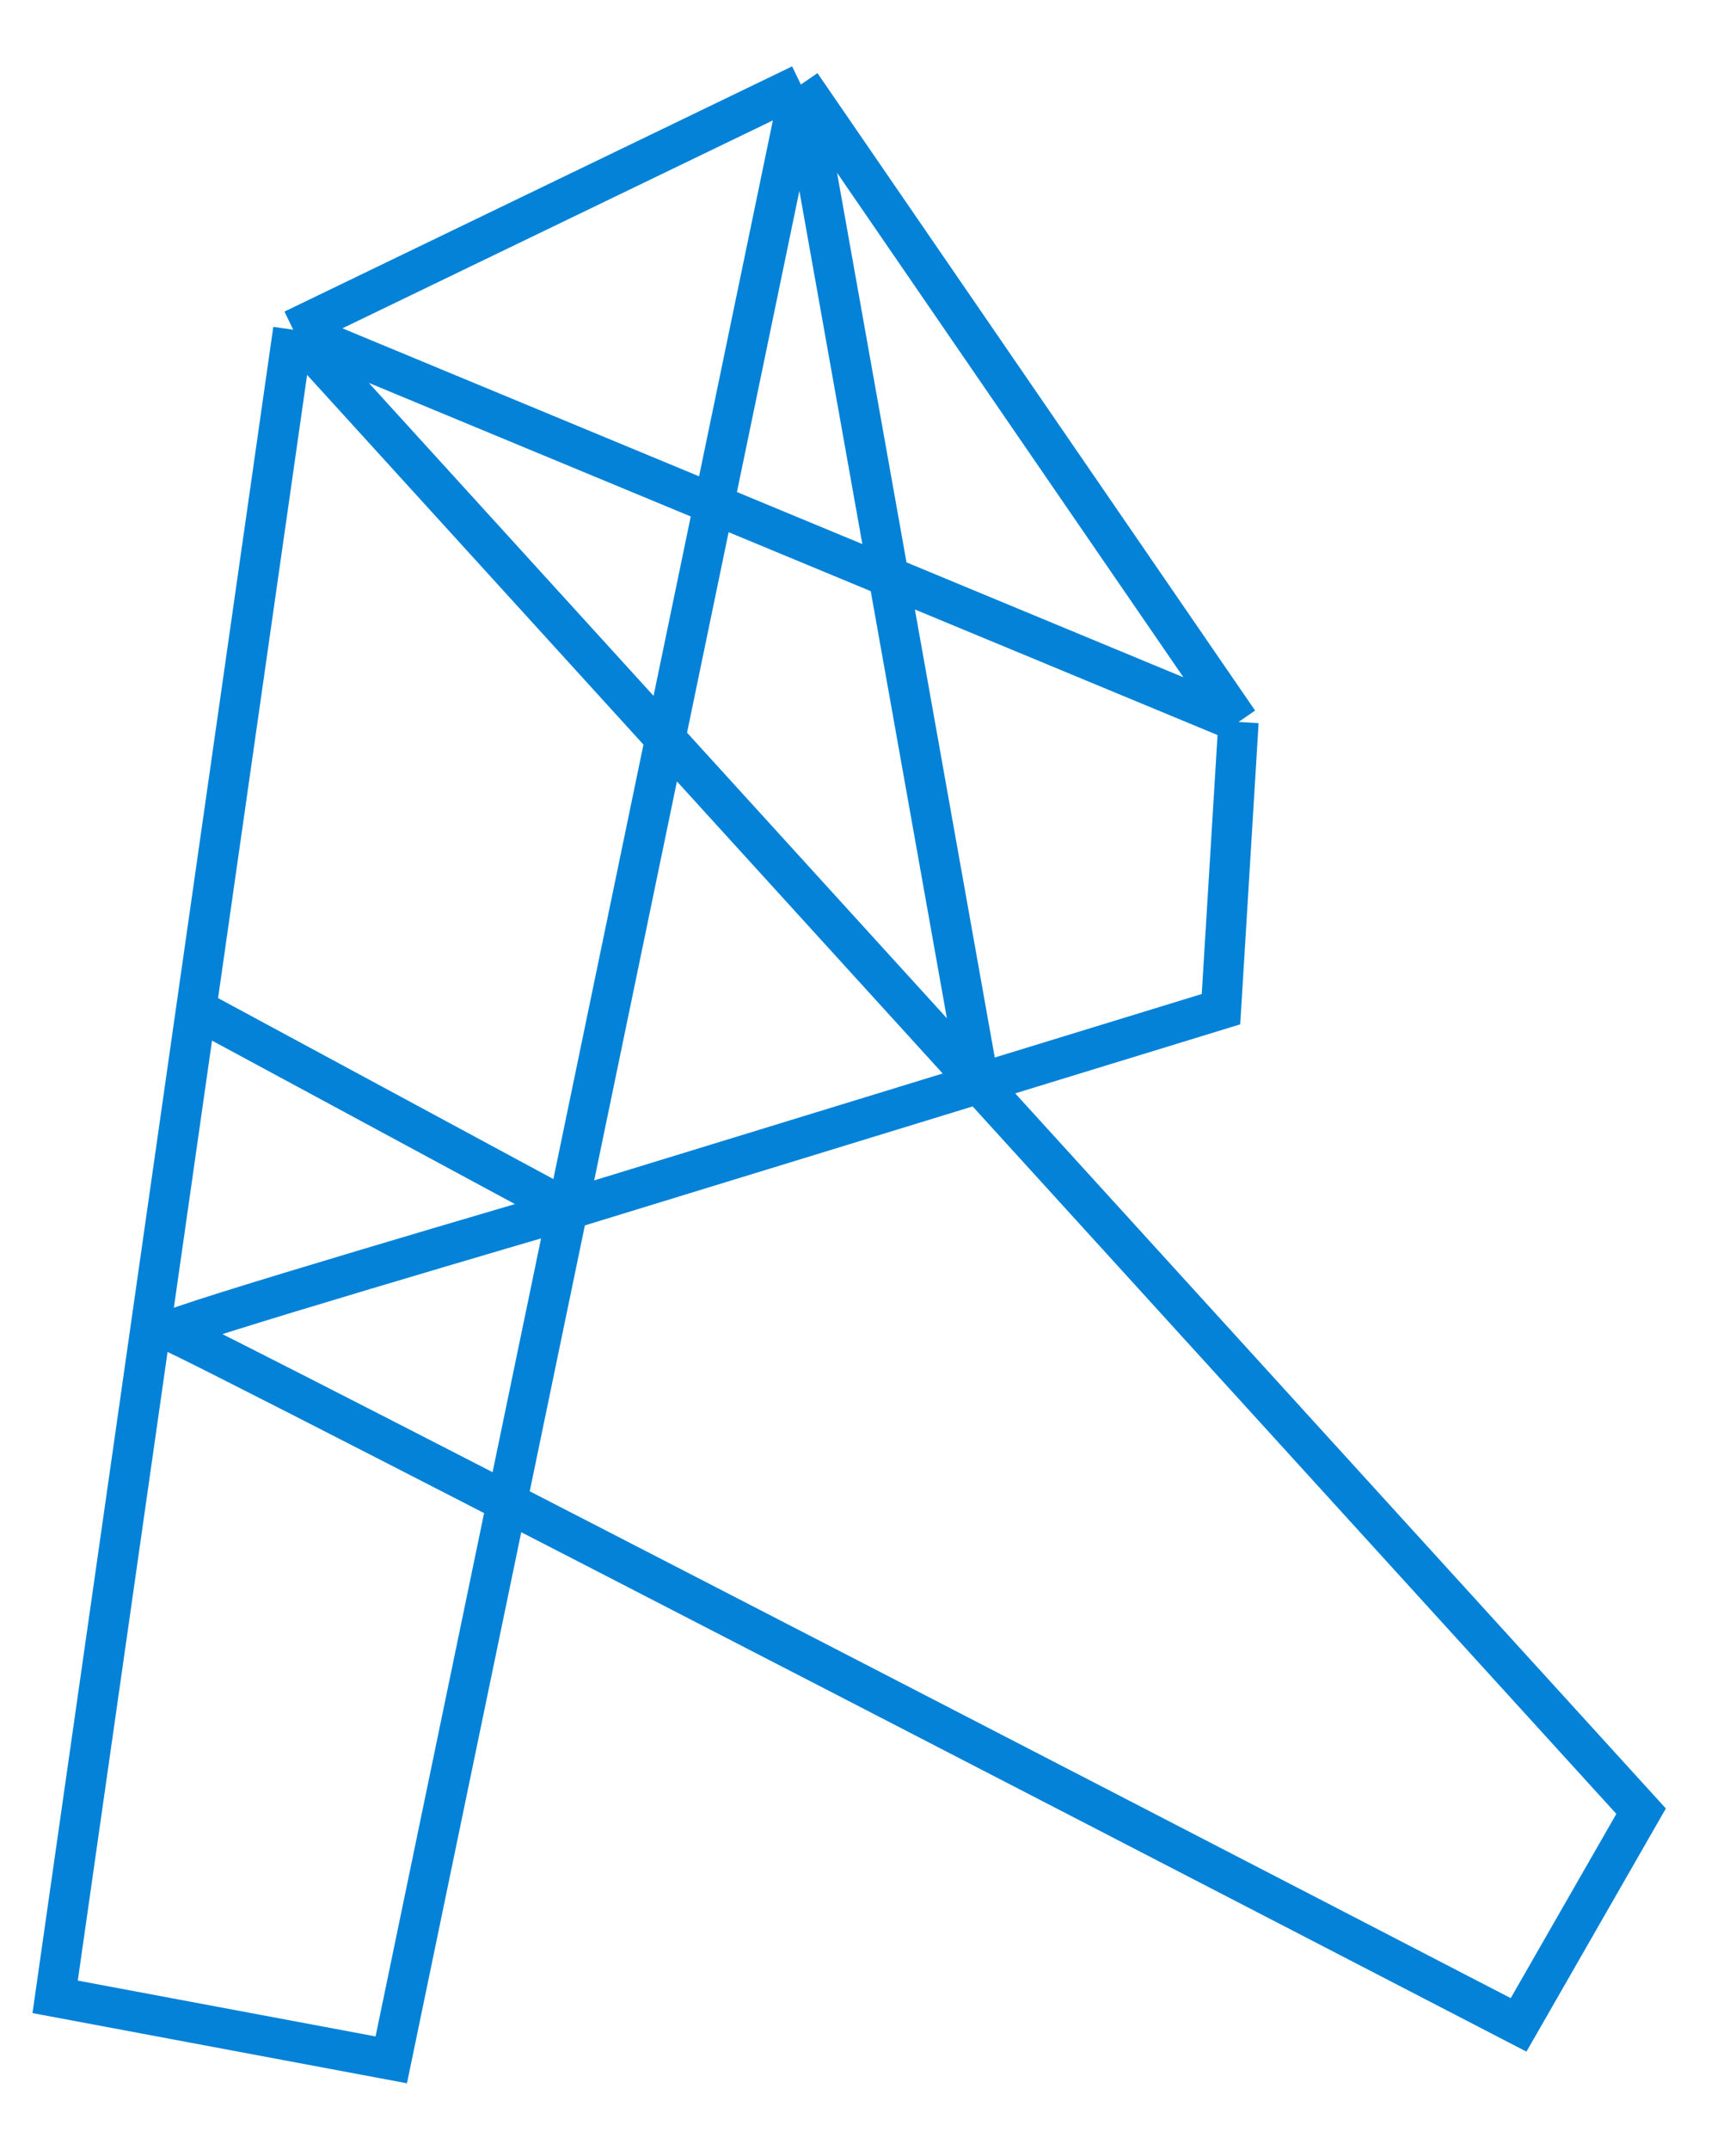 <svg xmlns="http://www.w3.org/2000/svg" width="21" height="26" viewBox="0 0 21 26" fill="none">
  <path d="M3.547 3.987L9.688 1.022M3.547 3.987L11.842 13.101M3.547 3.987L2.373 12.203M3.547 3.987L14.982 8.73M9.688 1.022L14.982 8.73M9.688 1.022L11.842 13.101M9.688 1.022L6.866 14.627M14.982 8.73L14.77 12.203L11.842 13.101M11.842 13.101L19.852 21.901L18.37 24.485C18.37 24.485 2.226 16.123 2.065 16.099C1.904 16.076 6.866 14.627 6.866 14.627M11.842 13.101L6.866 14.627M2.373 12.203L0.667 24.146L4.733 24.908L6.866 14.627M2.373 12.203L6.866 14.627" stroke="#0382D8" stroke-width="0.487"/>
</svg>